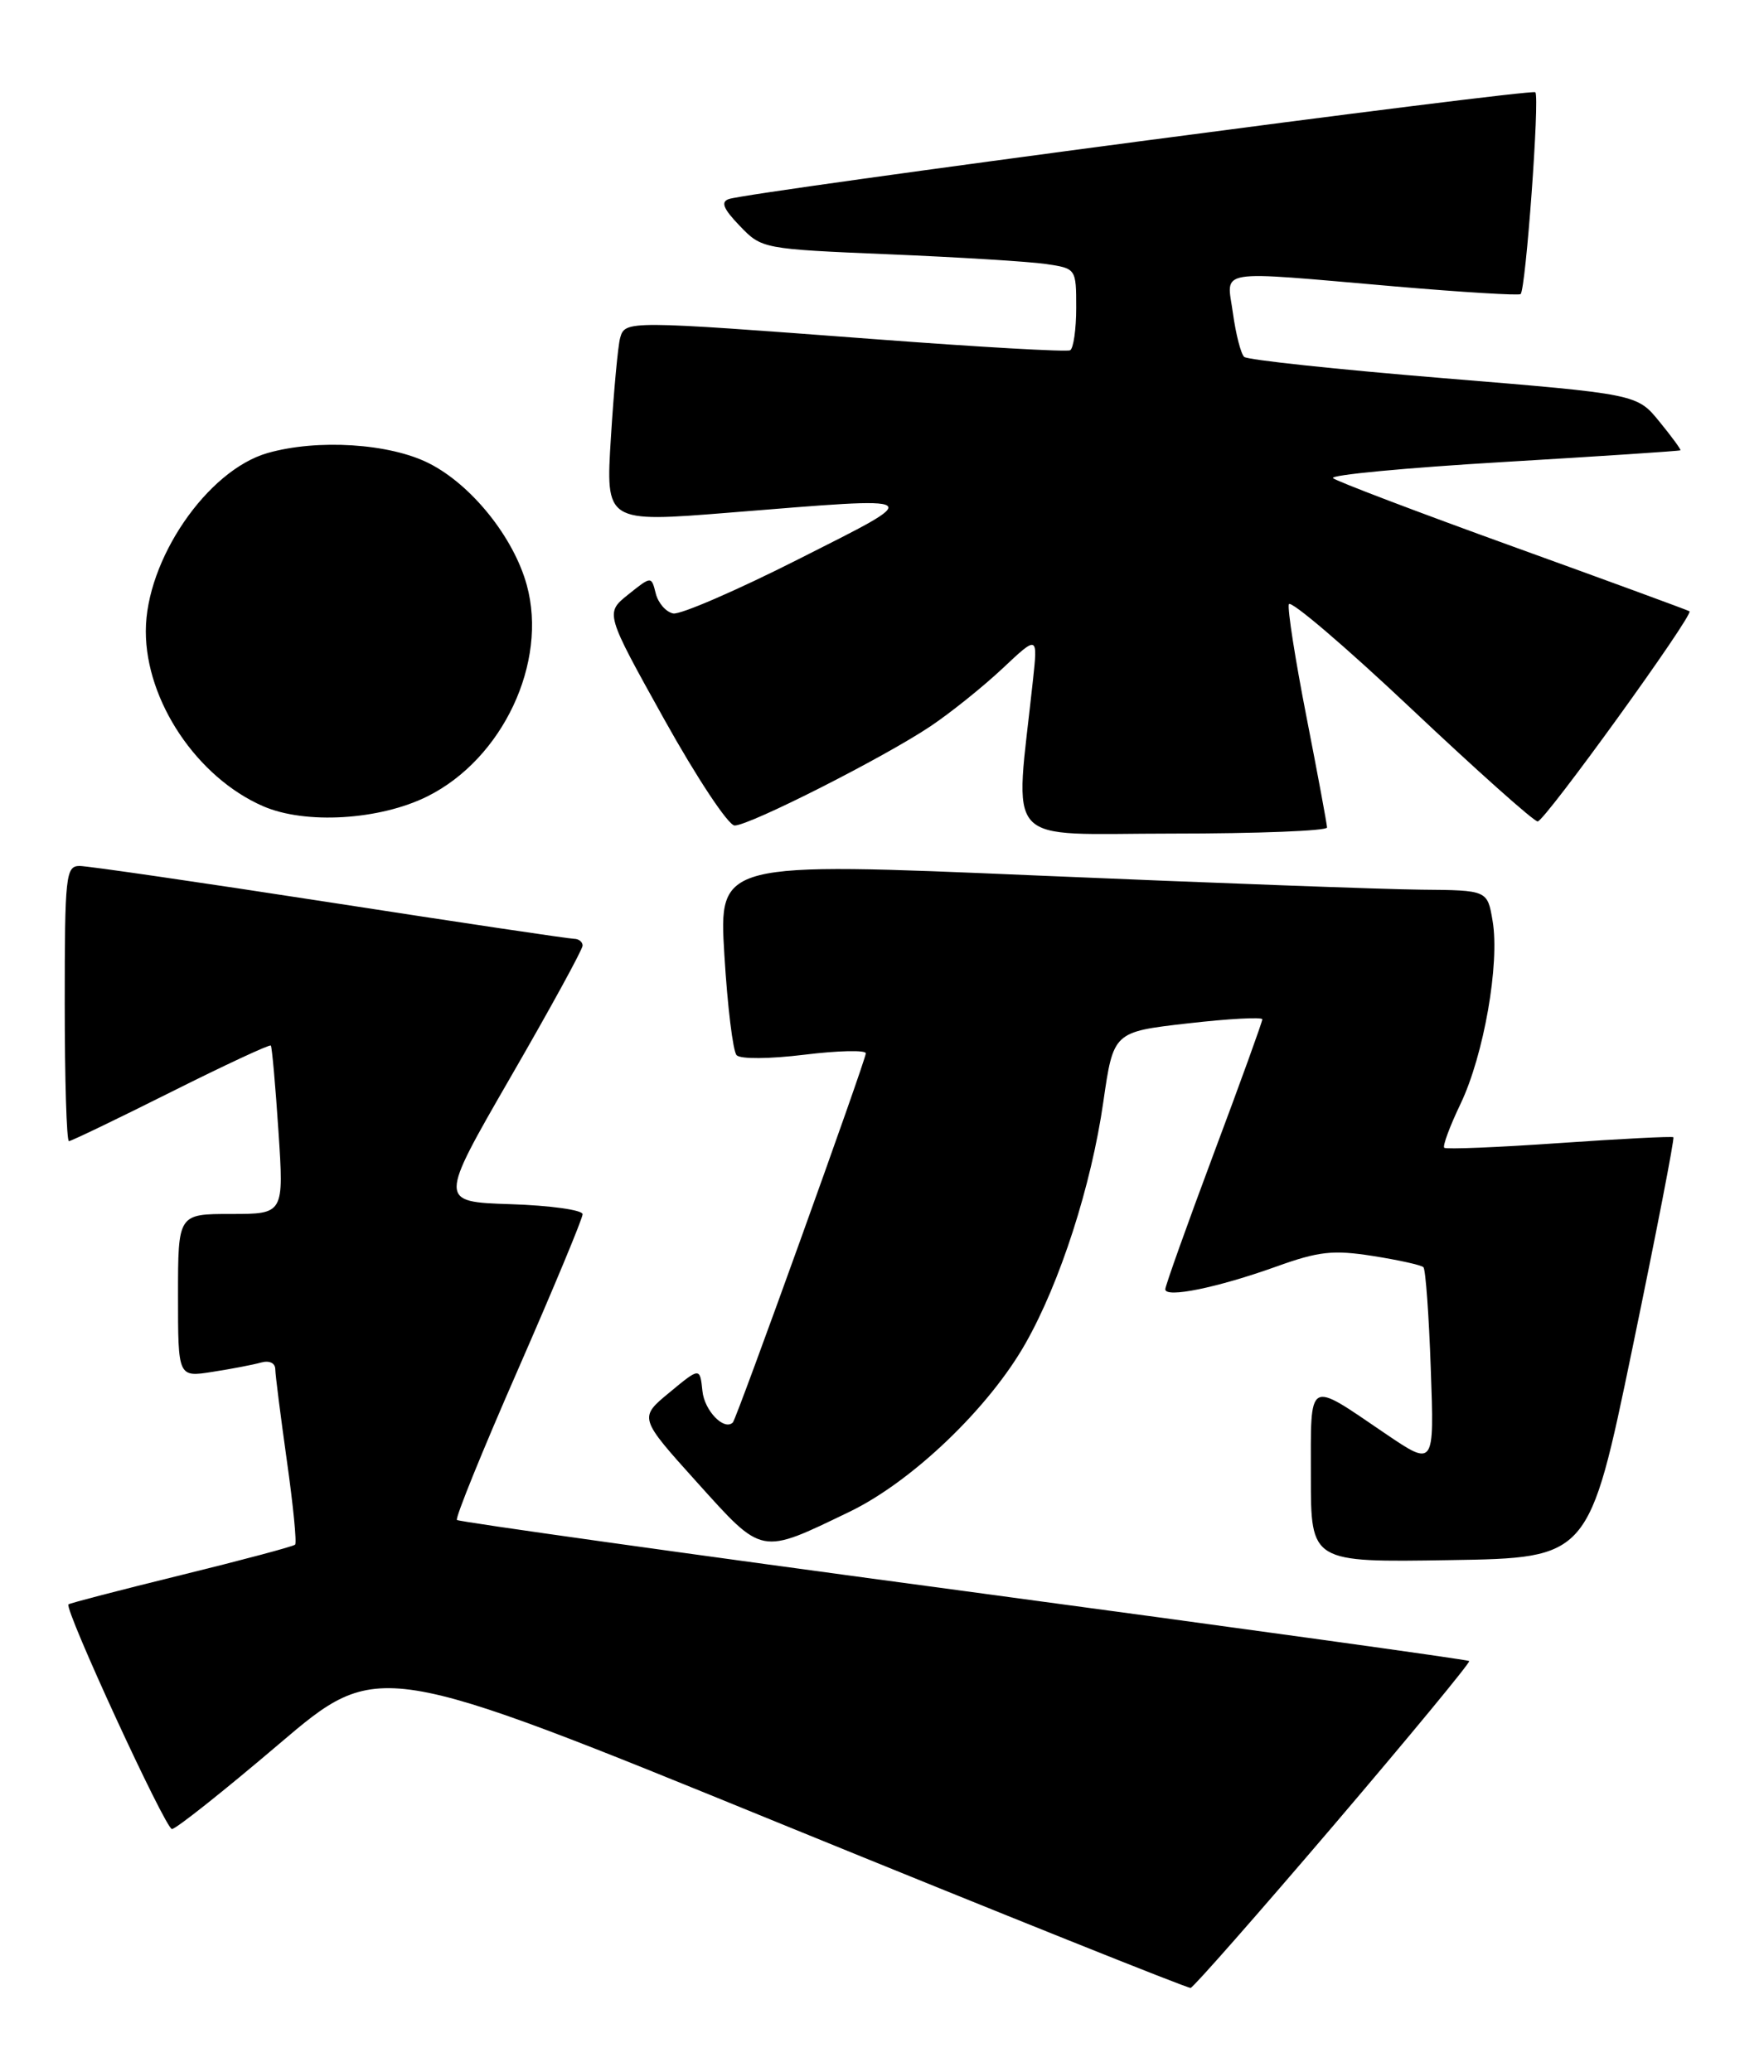 <?xml version="1.0" encoding="UTF-8" standalone="no"?>
<!DOCTYPE svg PUBLIC "-//W3C//DTD SVG 1.1//EN" "http://www.w3.org/Graphics/SVG/1.1/DTD/svg11.dtd" >
<svg xmlns="http://www.w3.org/2000/svg" xmlns:xlink="http://www.w3.org/1999/xlink" version="1.1" viewBox="0 0 218 256">
 <g >
 <path fill="currentColor"
d=" M 164.83 225.52 C 174.20 214.53 181.74 205.40 181.57 205.24 C 181.41 205.07 153.29 201.18 119.08 196.58 C 84.88 191.99 56.70 188.04 56.47 187.81 C 56.24 187.57 59.64 179.20 64.03 169.19 C 68.41 159.18 72.00 150.56 72.00 150.03 C 72.00 149.51 68.00 148.95 63.10 148.79 C 54.21 148.50 54.21 148.50 63.10 133.09 C 68.00 124.62 72.00 117.31 72.00 116.84 C 72.00 116.38 71.52 116.00 70.94 116.00 C 70.36 116.00 56.78 113.98 40.78 111.50 C 24.78 109.03 10.85 107.00 9.84 107.00 C 8.13 107.00 8.00 108.16 8.00 124.00 C 8.00 133.35 8.23 141.00 8.52 141.00 C 8.80 141.00 14.47 138.27 21.12 134.94 C 27.77 131.61 33.33 129.02 33.47 129.19 C 33.61 129.36 34.04 134.11 34.41 139.75 C 35.09 150.00 35.09 150.00 28.55 150.00 C 22.00 150.00 22.00 150.00 22.00 160.09 C 22.00 170.18 22.00 170.18 26.25 169.51 C 28.59 169.15 31.29 168.63 32.25 168.36 C 33.28 168.07 34.01 168.41 34.02 169.18 C 34.03 169.91 34.68 174.99 35.45 180.48 C 36.23 185.97 36.69 190.64 36.47 190.86 C 36.25 191.08 29.91 192.77 22.38 194.62 C 14.85 196.47 8.59 198.10 8.46 198.24 C 7.93 198.84 20.45 226.00 21.25 226.00 C 21.74 226.00 27.68 221.28 34.45 215.52 C 46.77 205.04 46.77 205.04 96.63 225.40 C 124.06 236.59 146.79 245.70 147.14 245.63 C 147.49 245.56 155.45 236.51 164.83 225.52 Z  M 201.73 166.63 C 204.68 152.40 206.96 140.65 206.80 140.52 C 206.63 140.39 200.28 140.71 192.69 141.24 C 185.09 141.77 178.70 142.03 178.48 141.82 C 178.27 141.60 179.17 139.16 180.50 136.39 C 183.37 130.39 185.36 119.07 184.46 113.79 C 183.82 110.00 183.82 110.00 175.66 109.93 C 171.17 109.89 149.80 109.10 128.17 108.18 C 88.83 106.50 88.83 106.50 89.52 118.00 C 89.90 124.33 90.58 129.89 91.03 130.38 C 91.50 130.88 95.09 130.85 99.43 130.32 C 103.59 129.81 107.00 129.73 107.00 130.15 C 107.00 130.98 91.04 175.29 90.57 175.76 C 89.50 176.83 87.06 174.32 86.81 171.89 C 86.50 168.94 86.50 168.94 82.73 172.06 C 78.95 175.18 78.95 175.18 86.14 183.16 C 94.33 192.24 93.88 192.15 105.00 186.79 C 112.72 183.06 122.20 173.99 126.73 166.00 C 131.02 158.45 134.86 146.52 136.35 136.16 C 137.60 127.50 137.60 127.50 146.80 126.45 C 151.86 125.87 156.00 125.65 156.00 125.95 C 156.00 126.25 153.31 133.70 150.01 142.50 C 146.72 151.30 144.02 158.86 144.01 159.30 C 143.99 160.43 150.44 159.11 157.70 156.51 C 162.98 154.61 164.74 154.42 169.66 155.19 C 172.83 155.69 175.65 156.31 175.91 156.58 C 176.18 156.84 176.59 162.50 176.82 169.15 C 177.26 181.25 177.26 181.25 171.15 177.10 C 161.48 170.53 162.00 170.23 162.00 182.42 C 162.00 193.05 162.00 193.05 179.19 192.77 C 196.37 192.50 196.37 192.50 201.73 166.63 Z  M 164.00 102.25 C 163.99 101.84 162.85 95.69 161.46 88.59 C 160.07 81.50 159.09 75.22 159.28 74.66 C 159.47 74.09 166.28 79.90 174.40 87.56 C 182.53 95.23 189.56 101.50 190.03 101.50 C 190.89 101.50 209.35 75.95 208.79 75.53 C 208.63 75.41 198.82 71.81 187.00 67.54 C 175.18 63.27 165.16 59.46 164.74 59.08 C 164.32 58.69 173.77 57.80 185.74 57.09 C 197.71 56.38 207.58 55.73 207.67 55.64 C 207.77 55.56 206.60 53.96 205.07 52.09 C 202.30 48.69 202.30 48.69 178.40 46.73 C 165.25 45.65 154.17 44.47 153.76 44.10 C 153.35 43.72 152.73 41.30 152.37 38.71 C 151.61 33.13 149.74 33.44 172.50 35.40 C 180.75 36.11 187.69 36.53 187.92 36.34 C 188.56 35.81 190.30 11.96 189.74 11.40 C 189.26 10.92 92.82 23.68 90.09 24.59 C 89.04 24.94 89.37 25.78 91.42 27.91 C 94.13 30.74 94.26 30.77 109.82 31.42 C 118.45 31.78 127.19 32.32 129.25 32.62 C 132.99 33.17 133.00 33.19 133.00 38.03 C 133.00 40.70 132.66 43.06 132.25 43.28 C 131.84 43.50 120.93 42.88 108.00 41.90 C 77.50 39.60 77.25 39.59 76.64 41.75 C 76.37 42.71 75.86 48.24 75.50 54.03 C 74.84 64.57 74.84 64.57 90.17 63.34 C 114.91 61.35 114.51 61.09 98.65 69.11 C 91.04 72.96 84.08 75.97 83.20 75.80 C 82.31 75.63 81.34 74.52 81.04 73.33 C 80.50 71.17 80.50 71.17 77.64 73.46 C 74.78 75.75 74.78 75.75 82.08 88.87 C 86.10 96.09 90.01 102.00 90.79 102.00 C 92.65 102.00 109.26 93.58 114.99 89.74 C 117.47 88.08 121.47 84.87 123.88 82.61 C 128.25 78.50 128.25 78.50 127.66 84.00 C 125.41 105.04 123.57 103.00 144.86 103.00 C 155.39 103.00 164.00 102.66 164.00 102.25 Z  M 52.82 98.40 C 62.13 93.76 67.73 81.85 65.10 72.29 C 63.48 66.39 58.27 59.90 53.02 57.25 C 48.15 54.78 39.22 54.22 33.06 55.98 C 25.58 58.13 18.02 69.20 18.02 78.00 C 18.02 86.61 24.34 96.05 32.50 99.61 C 37.72 101.89 46.92 101.34 52.82 98.40 Z "/>
</g>
</svg>